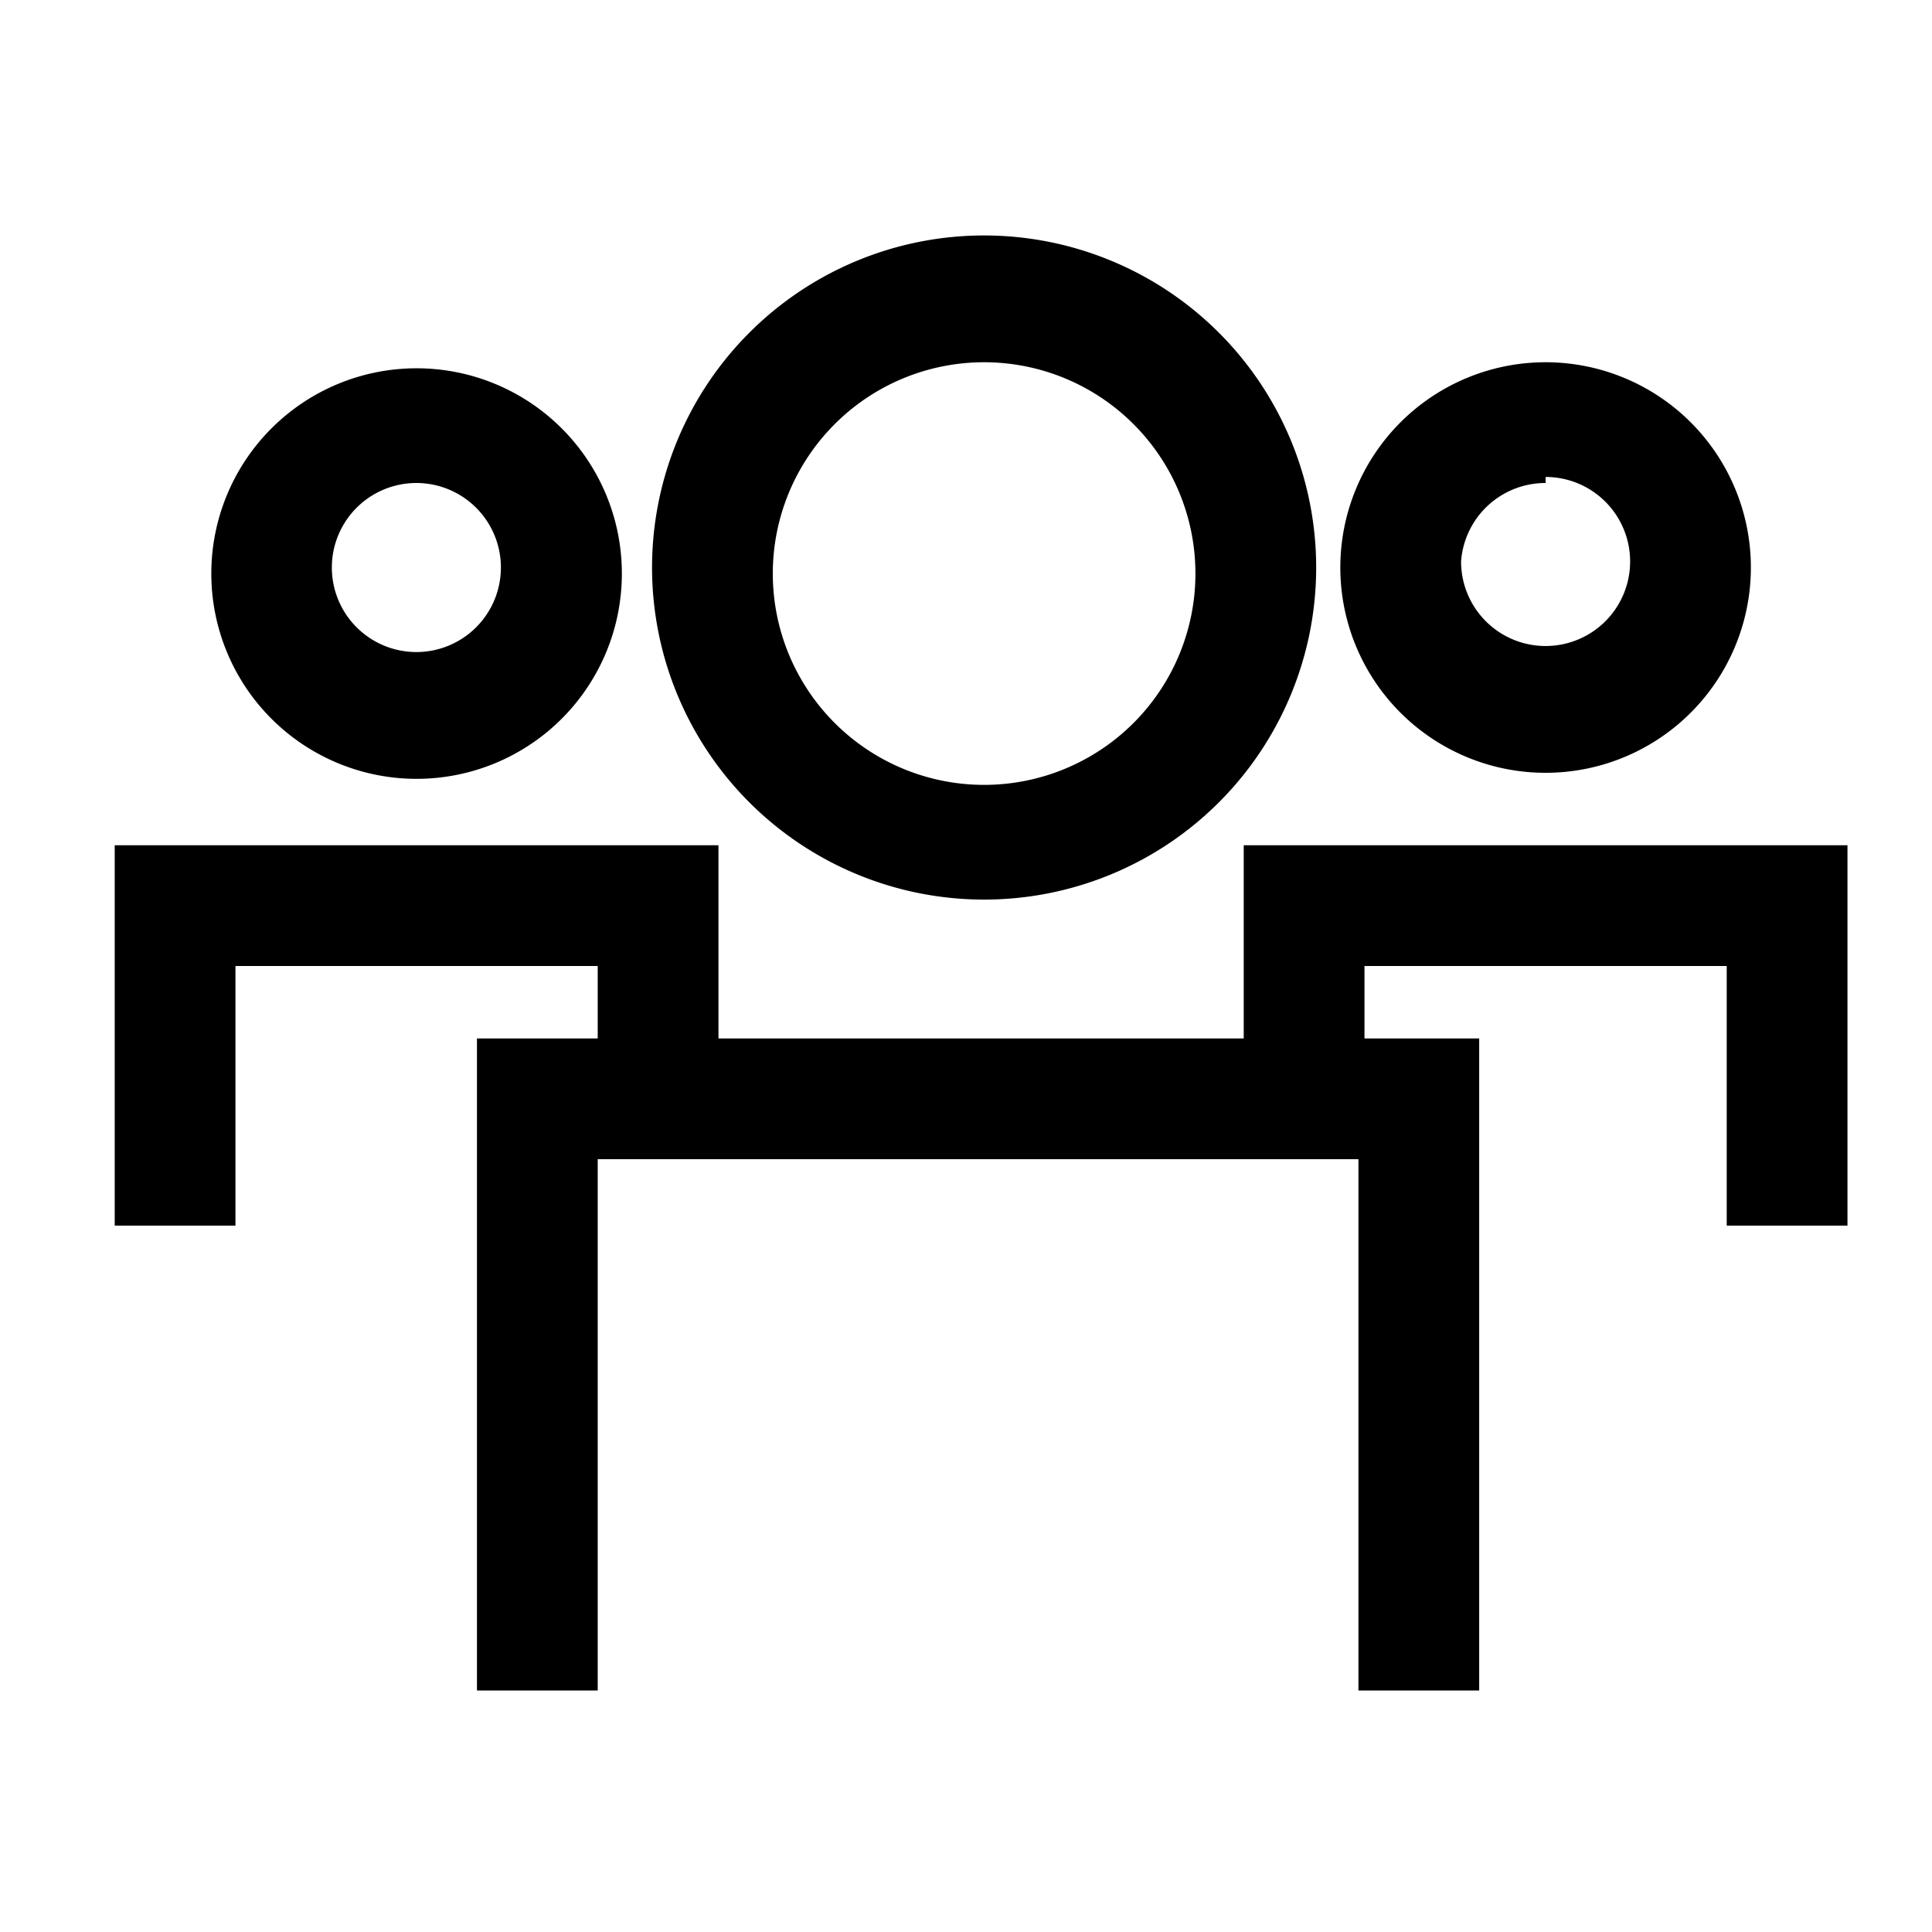 <svg xmlns="http://www.w3.org/2000/svg" width="11.3mm" height="11.3mm" viewBox="0 0 32 32">
  <title>team</title>
  <g>
    <path d="M16.3,14.9a5.5,5.5,0,1,0-5.5-5.5A5.5,5.5,0,0,0,16.3,14.9Zm0-8.9a3.5,3.5,0,1,1-3.5,3.5A3.5,3.5,0,0,1,16.3,6Z"/>
    <path d="M25.6,12.8a3.4,3.4,0,1,0-3.4-3.4A3.4,3.4,0,0,0,25.6,12.8Zm0-4.9a1.4,1.4,0,1,1-1.4,1.4A1.4,1.4,0,0,1,25.6,8Z"/>
    <polygon points="20.6 14 20.6 17.2 11.9 17.2 11.9 14 1.9 14 1.9 20.3 3.9 20.3 3.9 16 9.9 16 9.9 17.2 7.9 17.2 7.9 28 9.9 28 9.9 19.2 22.5 19.2 22.5 28 24.5 28 24.5 17.2 22.6 17.2 22.6 16 28.6 16 28.6 20.3 30.6 20.3 30.6 14 20.6 14"/>
    <path d="M6.9,12.9A3.4,3.4,0,1,0,3.5,9.5,3.4,3.4,0,0,0,6.9,12.9ZM6.9,8A1.4,1.4,0,1,1,5.5,9.5,1.4,1.4,0,0,1,6.9,8Z"/>
  </g>
</svg>

